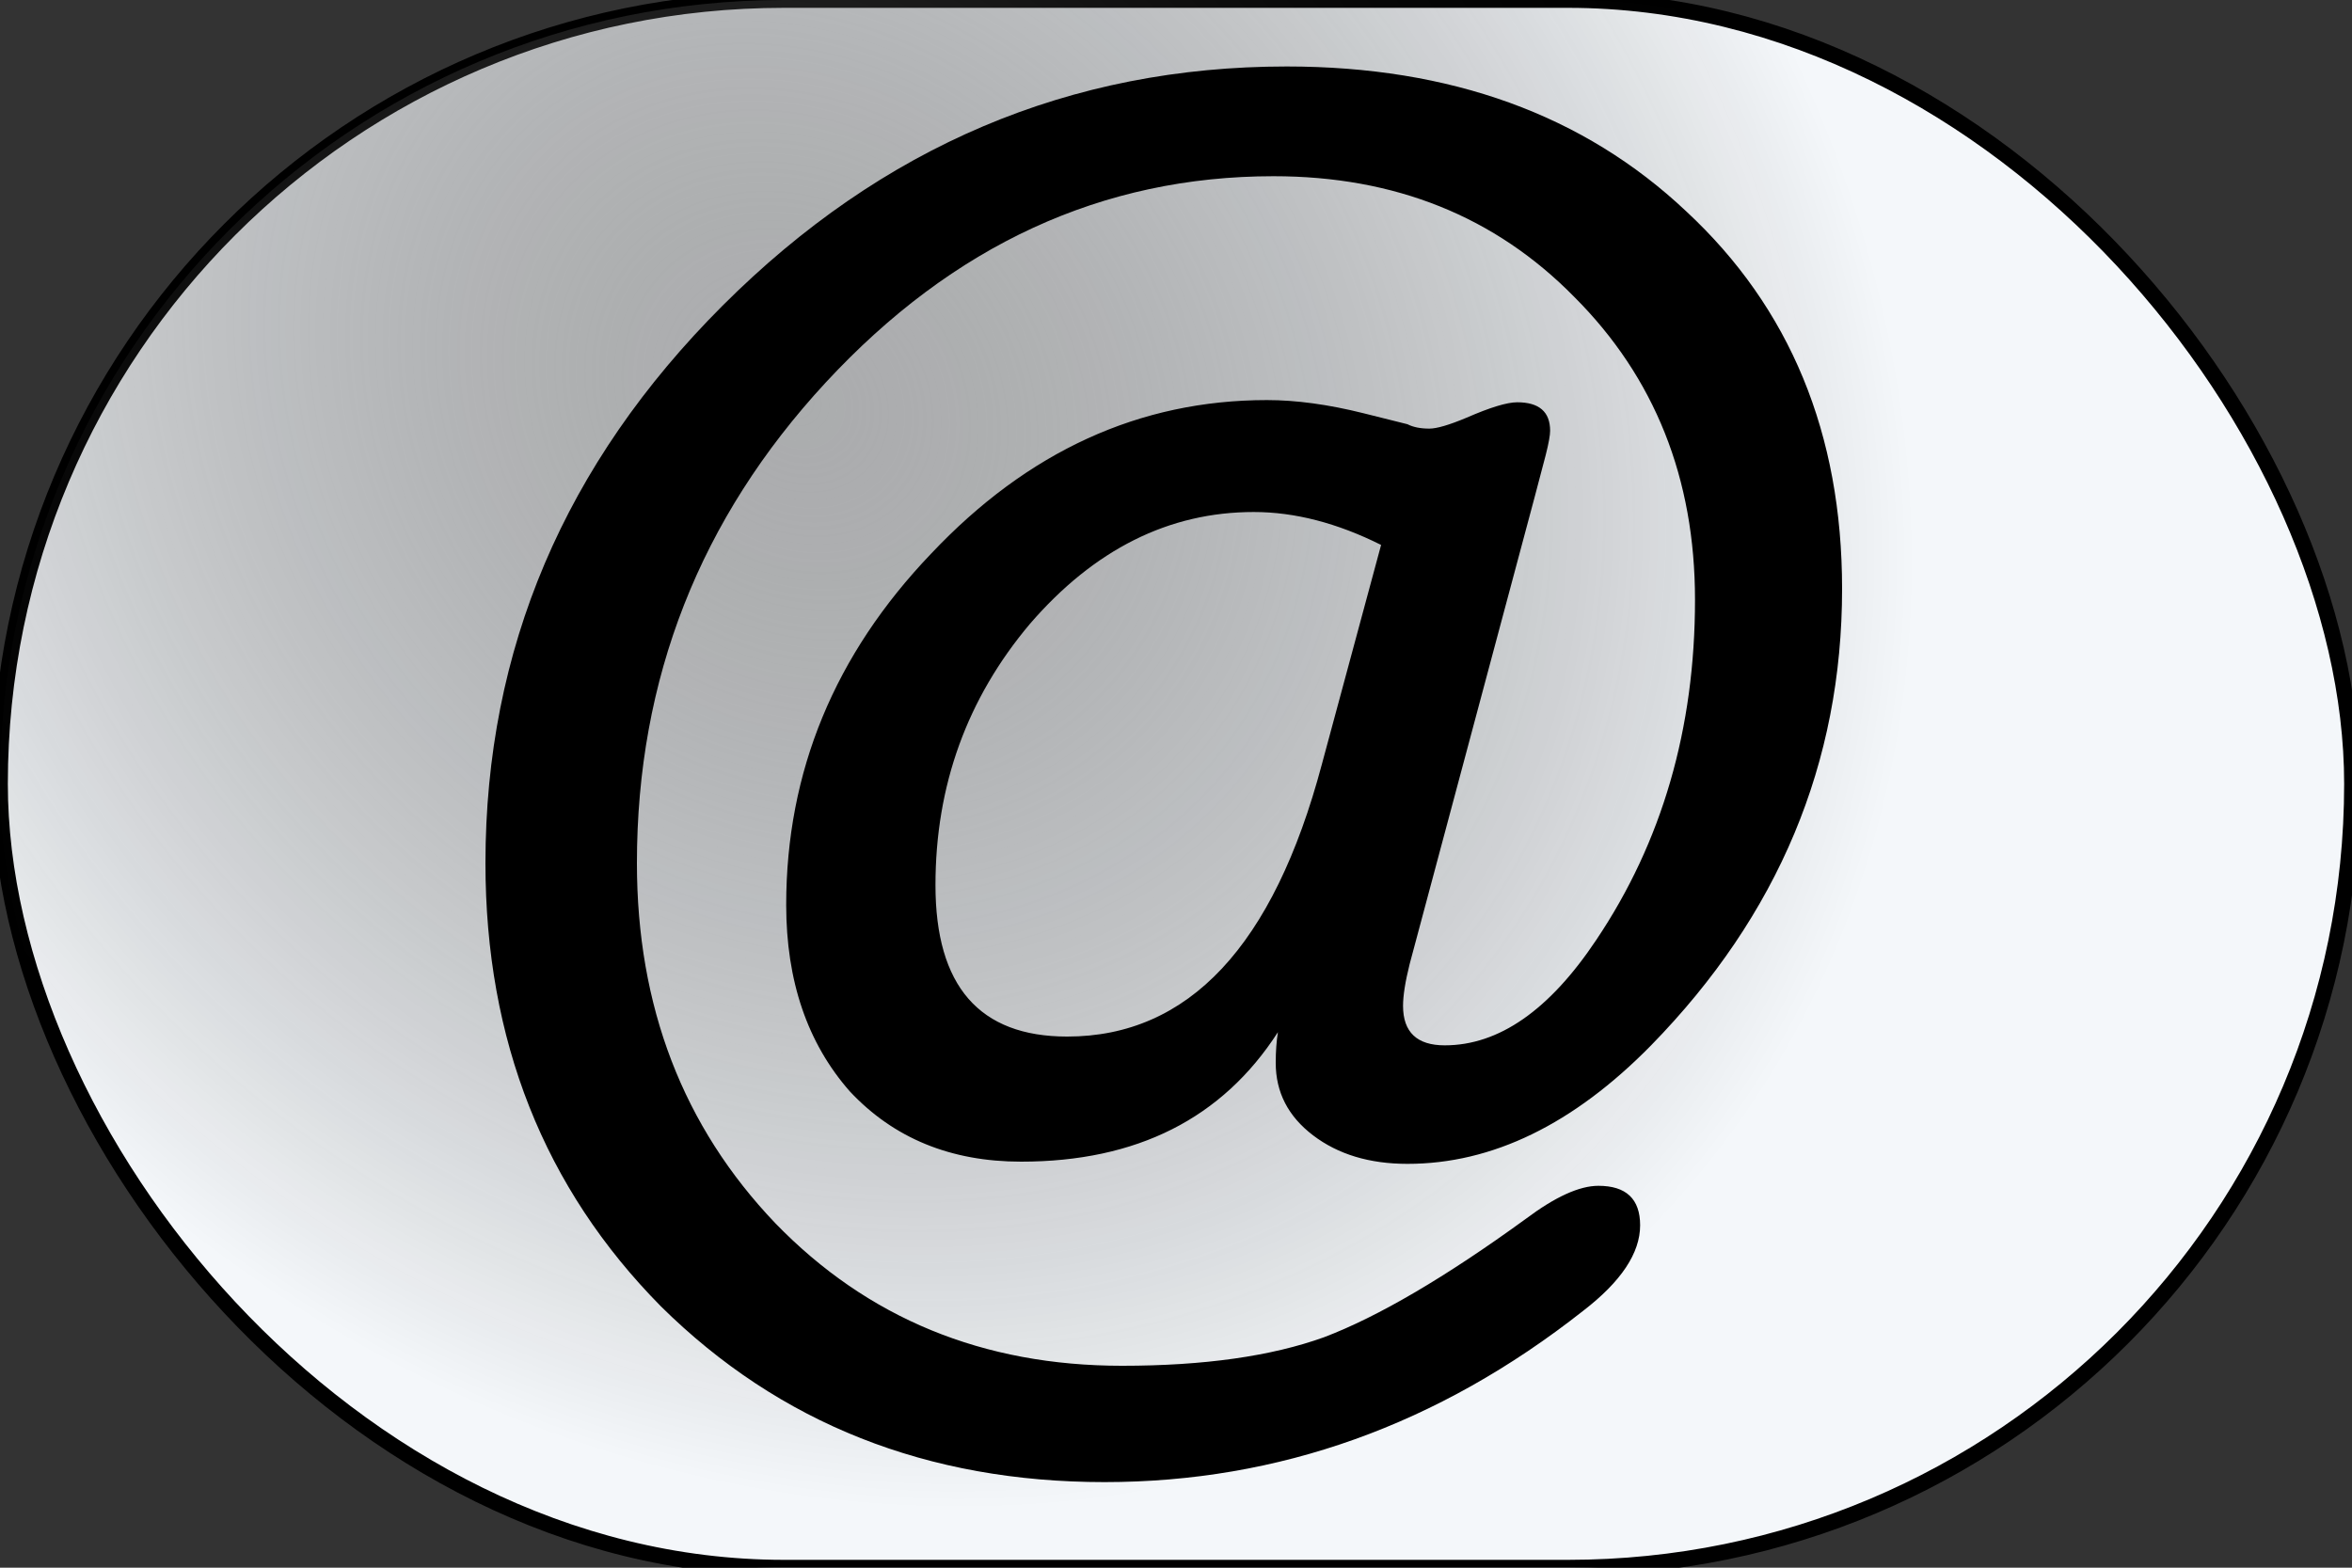 <?xml version="1.0" encoding="UTF-8" standalone="no"?>
<!-- Created with Inkscape (http://www.inkscape.org/) -->

<svg
   xmlns:dc="http://purl.org/dc/elements/1.1/"
   xmlns:cc="http://creativecommons.org/ns#"
   xmlns:rdf="http://www.w3.org/1999/02/22-rdf-syntax-ns#"
   xmlns:svg="http://www.w3.org/2000/svg"
   xmlns="http://www.w3.org/2000/svg"
   xmlns:xlink="http://www.w3.org/1999/xlink"
   xmlns:sodipodi="http://sodipodi.sourceforge.net/DTD/sodipodi-0.dtd"
   xmlns:inkscape="http://www.inkscape.org/namespaces/inkscape"
   width="15"
   height="10"
   id="svg2"
   version="1.1"
   inkscape:version="0.48.5 r10040"
   sodipodi:docname="button-pressed.svg">
  <rect width="100%" height="100%" fill="#333333" stroke="none"/>
  <defs
     id="defs4">
    <linearGradient
       id="linearGradient3761">
      <stop
         style="stop-color:#787878;stop-opacity:0.588;"
         offset="0"
         id="stop3763" />
      <stop
         style="stop-color:#000000;stop-opacity:0;"
         offset="1"
         id="stop3765" />
    </linearGradient>
    <radialGradient
       inkscape:collect="always"
       xlink:href="#linearGradient3761"
       id="radialGradient3771"
       gradientUnits="userSpaceOnUse"
       gradientTransform="matrix(0.603,-0.636,0.736,0.698,-4.692,8.021)"
       cx="12.196"
       cy="3.284"
       fx="12.196"
       fy="3.284"
       r="7.5" />
  </defs>
  <sodipodi:namedview
     id="base"
     pagecolor="#ffffff"
     bordercolor="#666666"
     borderopacity="1.0"
     inkscape:pageopacity="0.0"
     inkscape:pageshadow="2"
     inkscape:zoom="64"
     inkscape:cx="9.6688452"
     inkscape:cy="5.8125"
     inkscape:document-units="px"
     inkscape:current-layer="layer1"
     showgrid="false"
     fit-margin-top="0"
     fit-margin-left="0"
     fit-margin-right="0"
     fit-margin-bottom="0"
     inkscape:window-width="1793"
     inkscape:window-height="1253"
     inkscape:window-x="559"
     inkscape:window-y="7"
     inkscape:window-maximized="0" />
  <g
     inkscape:label="Layer 1"
     inkscape:groupmode="layer"
     id="layer1"
     transform="translate(0,-5)">
    <rect
       style="fill:#f4f7fa;fill-rule:evenodd;stroke:#000000;stroke-width:0.1;stroke-linecap:butt;stroke-linejoin:miter;stroke-opacity:1;fill-opacity:1;stroke-miterlimit:4;stroke-dasharray:none"
       id="rect4099"
       width="15"
       height="10"
       x="0"
       y="0"
       rx="5"
       ry="5"
       transform="translate(0,5)" />
    <rect
       transform="translate(0,5)"
       ry="5"
       rx="5"
       y="0"
       x="0"
       height="10"
       width="15"
       id="rect3759"
       style="fill:url(#radialGradient3771);fill-rule:evenodd;stroke:none;stroke-width:0.1;stroke-linecap:butt;stroke-linejoin:miter;stroke-opacity:1;fill-opacity:1;stroke-miterlimit:4;stroke-dasharray:none" />
    <g
       style="font-size:14px;font-style:normal;font-variant:normal;font-weight:normal;font-stretch:normal;line-height:125%;letter-spacing:0px;word-spacing:0px;fill:#000000;fill-opacity:1;stroke:none;font-family:American Typewriter;-inkscape-font-specification:American Typewriter"
       id="text3811">
      <path
         d="m 8.136,11.78 c -5.6e-6,-0.075 0.005,-0.14 0.014,-0.196 -0.355,0.551 -0.901,0.826 -1.638,0.826 -0.448,2e-6 -0.812,-0.149 -1.092,-0.448 -0.271,-0.308 -0.406,-0.705 -0.406,-1.19 -2.4e-6,-0.849 0.308,-1.596 0.924,-2.24 0.616,-0.653 1.33,-0.98 2.142,-0.98 0.187,7e-6 0.392,0.028 0.616,0.084 l 0.28,0.07 c 0.037,0.019 0.084,0.028 0.14,0.028 0.047,6.9e-6 0.126,-0.023 0.238,-0.07 0.149,-0.065 0.257,-0.098 0.322,-0.098 0.14,7e-6 0.21,0.061 0.21,0.182 -7.3e-6,0.028 -0.009,0.079 -0.028,0.154 l -0.07,0.266 -0.798,2.982 c -0.028,0.112 -0.042,0.201 -0.042,0.266 -6.4e-6,0.168 0.089,0.252 0.266,0.252 0.345,3e-6 0.667,-0.224 0.966,-0.672 0.42,-0.625 0.63,-1.349 0.63,-2.17 -8e-6,-0.775 -0.257,-1.419 -0.77,-1.932 -0.504,-0.513 -1.143,-0.77 -1.918,-0.77 -1.092,8.5e-6 -2.044,0.439 -2.856,1.316 -0.803,0.868 -1.204,1.89 -1.204,3.066 -1.5e-6,0.915 0.294,1.68 0.882,2.296 0.588,0.607 1.325,0.91 2.212,0.91 0.523,10e-7 0.952,-0.061 1.288,-0.182 0.345,-0.131 0.775,-0.383 1.288,-0.756 0.187,-0.14 0.341,-0.21 0.462,-0.21 0.177,2e-6 0.266,0.084 0.266,0.252 -8e-6,0.177 -0.121,0.359 -0.364,0.546 -0.924,0.728 -1.941,1.092 -3.052,1.092 -1.129,0 -2.072,-0.373 -2.828,-1.12 -0.747,-0.756 -1.12,-1.699 -1.12,-2.828 -5e-7,-1.363 0.504,-2.548 1.512,-3.556 1.017,-1.017 2.217,-1.526 3.598,-1.526 1.045,9.2e-6 1.895,0.308 2.548,0.924 0.663,0.616 0.994,1.419 0.994,2.408 -9e-6,1.111 -0.406,2.081 -1.218,2.912 -0.495,0.504 -1.013,0.756 -1.554,0.756 -0.243,2e-6 -0.443,-0.061 -0.602,-0.182 -0.159,-0.121 -0.238,-0.275 -0.238,-0.462 m 0.294,-1.904 0.378,-1.4 c -0.28,-0.14 -0.551,-0.21 -0.812,-0.21 -0.541,6.3e-6 -1.017,0.238 -1.428,0.714 -0.401,0.476 -0.602,1.031 -0.602,1.666 -3.4e-6,0.644 0.28,0.966 0.84,0.966 0.775,3e-6 1.316,-0.579 1.624,-1.736"
         style=""
         id="path3816" />
    </g>
  </g>
</svg>
